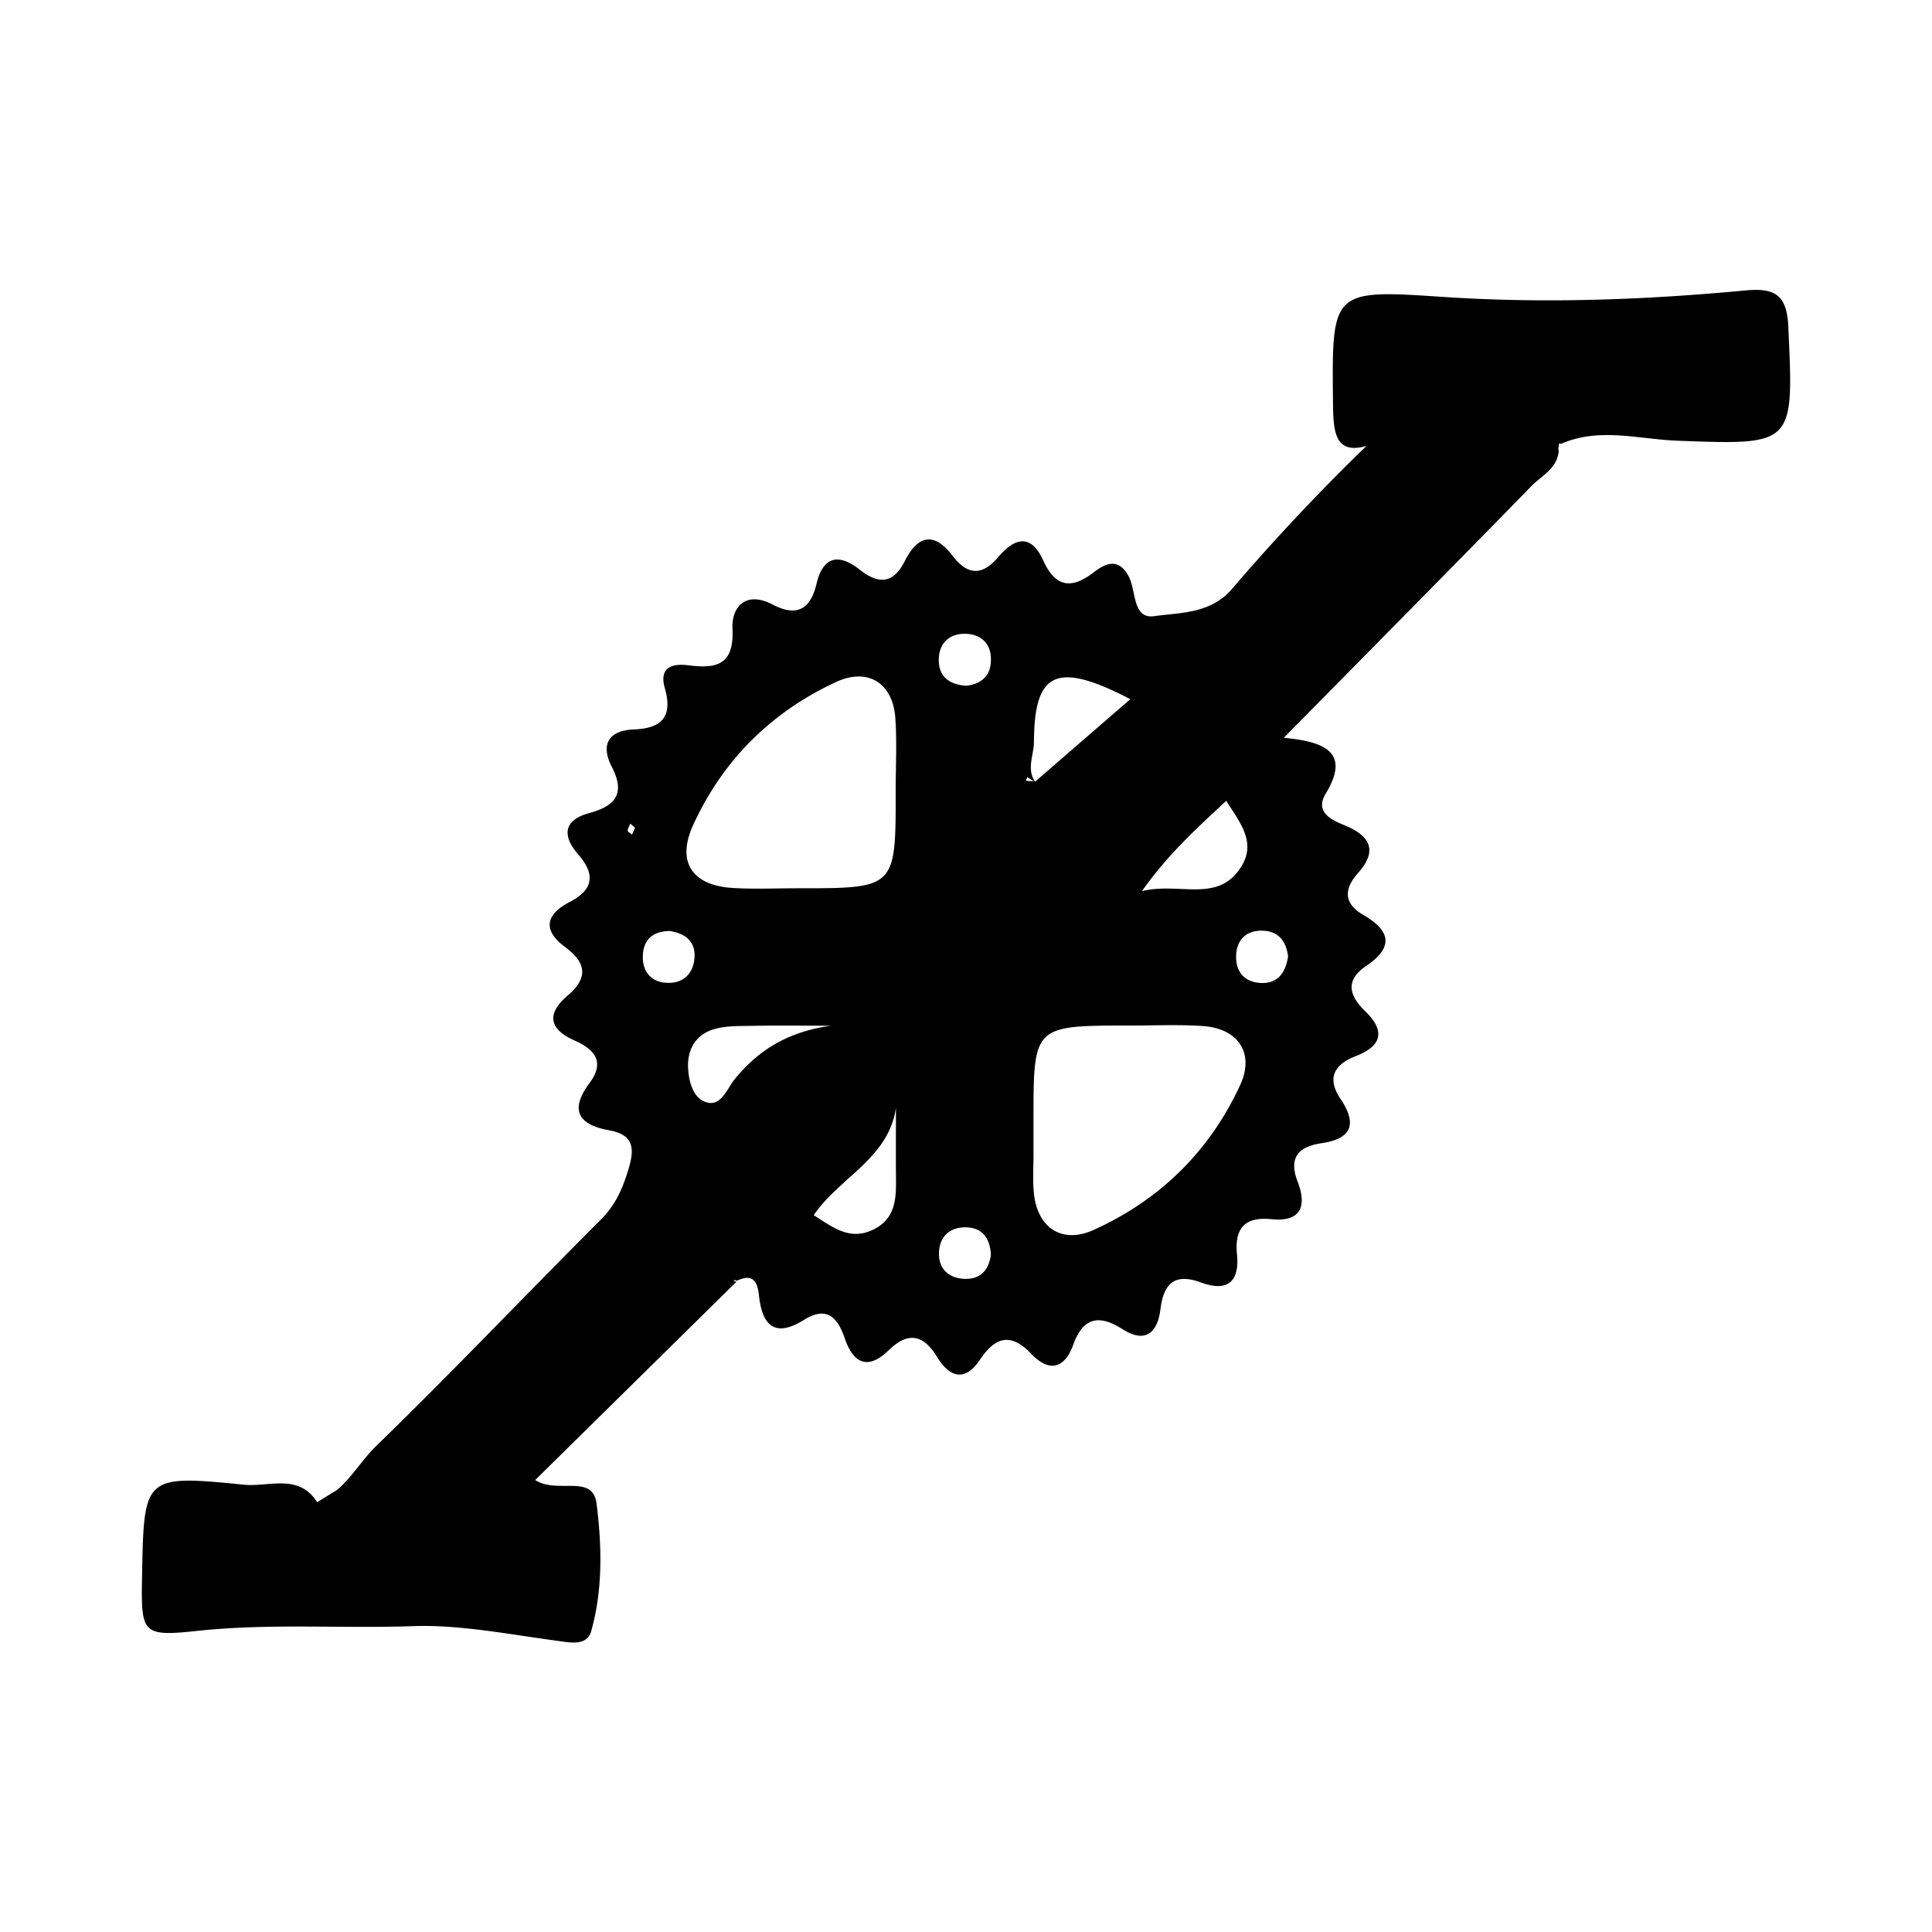 <svg id="Layer_1" data-name="Layer 1" xmlns="http://www.w3.org/2000/svg" viewBox="0 0 1000 1000"><title>spoke-1</title><path d="M925.62,169c-.75-16.21-6.79-20.11-22-18.68-52.06,4.89-104.23,6.86-156.53,3.37-58-3.87-57.74-3.61-57.13,55.13.15,14.57.94,26.67,17.31,22-25,24.24-47.81,48.59-69.51,73.92-11.12,13-26.66,12.27-40.4,14.18-11.23,1.56-9.22-13.05-13.06-20.39-5.3-10.13-12.13-7-18.24-2.26-11.59,8.92-19.8,7.61-26-6-6.52-14.38-14.93-11.89-23.47-1.82-8.26,9.74-15.86,9.29-23.5-.73-9.7-12.72-18.08-10.63-24.82,2.77-5.9,11.75-13.58,12-23.16,4.46-11-8.69-19.1-7.11-22.52,7.36-3.15,13.29-10.39,17.05-22.65,10.62-13.76-7.22-21.36,1-20.81,12.49.9,18.69-8.09,20.81-22.66,18.95-8.61-1.1-15.46,1-12.35,11.86,4.16,14.55-1.37,20.76-16,21.33-13.06.5-17.43,7.74-11.47,19.31,7.2,13.95,1.92,20.28-11.73,24-13.24,3.59-14.05,11.72-5.65,21.37,8.89,10.21,8.09,18.14-4.35,24.59s-14.33,14.57-2.33,23.43c10.85,8,12,15.86,1.28,25-11,9.32-9.86,17.38,3.45,23.27,10.54,4.67,16,11.16,7.77,22.13-10.52,14.08-5.5,21.54,10.15,24.37,11.91,2.15,13.53,8.37,10.3,19.29-3,10.19-6.63,19-14.42,26.83-38.93,38.9-76.83,78.85-116.3,117.18-7.22,7-12.57,16.18-20.26,22.8l-10.12,6.23-.31.14c-9.54-15-25-7.77-37.65-9-52-5.18-52-4.64-52.94,46.89-.55,30.07-.36,31.85,28.62,28.75,37.28-4,74.66-1.14,111.89-2.46,23.72-.84,49.47,4.27,74.2,7.57,6.33.85,15.48,3,17.73-4.89,6.11-21.64,5.56-44.32,2.78-66.18-2-15.51-20.23-4.65-31.74-12.13L381.26,663.36l-1.75-.29.95-.48,1,.31c7.91-3.76,10.58,0,11.36,7.44,1.57,15.1,7.77,22.52,23.19,12.9,11.91-7.43,17.49-1.5,21.26,9.54,4.46,13,12,16.57,22.75,6.06,10-9.7,17.91-8.12,25,3.5,6.5,10.68,14.44,13.06,22.2,1.44,8-11.94,16-14.11,26.59-3,9.22,9.68,17.23,7.63,21.68-4.69,5.2-14.4,13.42-15.79,25.56-8.09s18.14,1.48,19.62-10.49c1.66-13.44,7.54-18.64,21-13.69,13.9,5.13,20-.61,18.59-14.7-1.34-13.56,4.23-19.43,17.86-18.07,15.66,1.57,18.24-7.16,13.57-19.32-5-12.88.78-18.3,12.31-20,16.06-2.36,18.34-10.28,9.91-22.84-7.51-11.19-3.05-18,7.94-22.28q20.38-8,4.85-23.12c-8.41-8.19-10.68-16,.54-23.6,14.34-9.69,12.44-18.21-1.58-26.31-10.22-5.91-10.18-13.34-2.7-21.75,10.8-12.13,5.48-19.64-7.4-24.82-7.4-3-14.86-7.16-9.36-16.26,12.67-20.93.26-26.85-21.72-28.86,44.88-45.54,86.63-87.7,128.07-130.17,4.45-4.57,10.88-7.9,13.3-14.18l.1,0,0-.34a13.94,13.94,0,0,0,.87-4.34,2.87,2.87,0,0,1-.31.05l.45-3.39,1.1.19c19.76-8.62,40-2.38,60-1.61C928.93,230.4,928.44,230.56,925.62,169Zm-598.47,263c-.8-.69-2.23-1.36-2.25-2.08,0-1.18.84-2.38,1.34-3.58l2.48,2.07Zm17,76.68c-7.36-.8-11.58-6-11.43-13.63.18-8.88,5.34-13,13.77-13.18,8.7,1.26,13.9,5.93,12.91,14.64C358.49,504.87,352.57,509.53,344.19,508.62ZM380,558.94c-3.89,4.84-7.27,15.51-16.26,10.81-5.35-2.8-7.45-10.85-7.61-17.76-.21-9.12,4.16-16.19,12.55-19,6.12-2.06,13.11-1.91,19.73-2,13.89-.27,27.79-.08,41.69-.08C408.83,533.88,393,542.76,380,558.94Zm71.94,77.53c-12.14,5.86-20.88-1.23-30.75-7.5,13.29-19.61,38.64-29.2,42.55-55.54,0,11.51-.09,23,0,34.54C463.86,619.19,464.29,630.51,451.93,636.47ZM463.6,409.59c.06,50.21.06,50.21-50.71,50.18-11.12,0-22.27.5-33.36-.14-21.41-1.22-29.51-13.49-20.7-32.72,15.39-33.59,40.39-58.33,73.85-73.88,16.51-7.68,29.52.49,30.75,18.75C464.28,384.33,463.6,397,463.6,409.59Zm171.08,4.94c7.39,11.44,15.42,21.42,8,33.69-11.9,19.67-31.89,8.22-51.59,13C604.75,441.91,619.54,428.65,634.68,414.53ZM535.17,383.9c.21-35.77,11.25-42.12,49.87-22l-49.19,42.62h-.16C531.25,398,535.14,390.76,535.17,383.9Zm-3.46,18.3,3.47,2.29-4.15-.36C531.26,403.49,531.48,402.84,531.71,402.2Zm-31.46-74.14c6.94.35,12.39,4.47,12.64,12.59.28,9-4.68,13.26-12.66,14.31-9.07-.59-14.49-4.91-14.32-13.72S492,327.64,500.25,328.06Zm-2.08,333.8C490.75,661.2,486,656.57,486,649c.06-8.54,5.16-13.75,13.68-13.73,8.75,0,12.8,5.67,13.2,14.25C511.74,658,506.83,662.63,498.17,661.86ZM641.91,561.62C626.1,595.85,600.47,621,566.2,636.56c-16.5,7.5-29.29-.95-31.09-19.17-.65-6.61-.16-13.33-.18-20,0-5.93,0-11.86,0-17.78,0-48.78,0-48.79,49.88-48.78,12.6,0,25.23-.61,37.77.25C641,532.34,649.48,545.22,641.91,561.62ZM666.72,495c-1.41,9.08-5.84,14.41-14.65,13.75s-12.86-6.82-12.2-15.11c.6-7.43,5.35-12,13.16-11.92C662.08,481.78,665.72,487.5,666.72,495Z"/></svg>